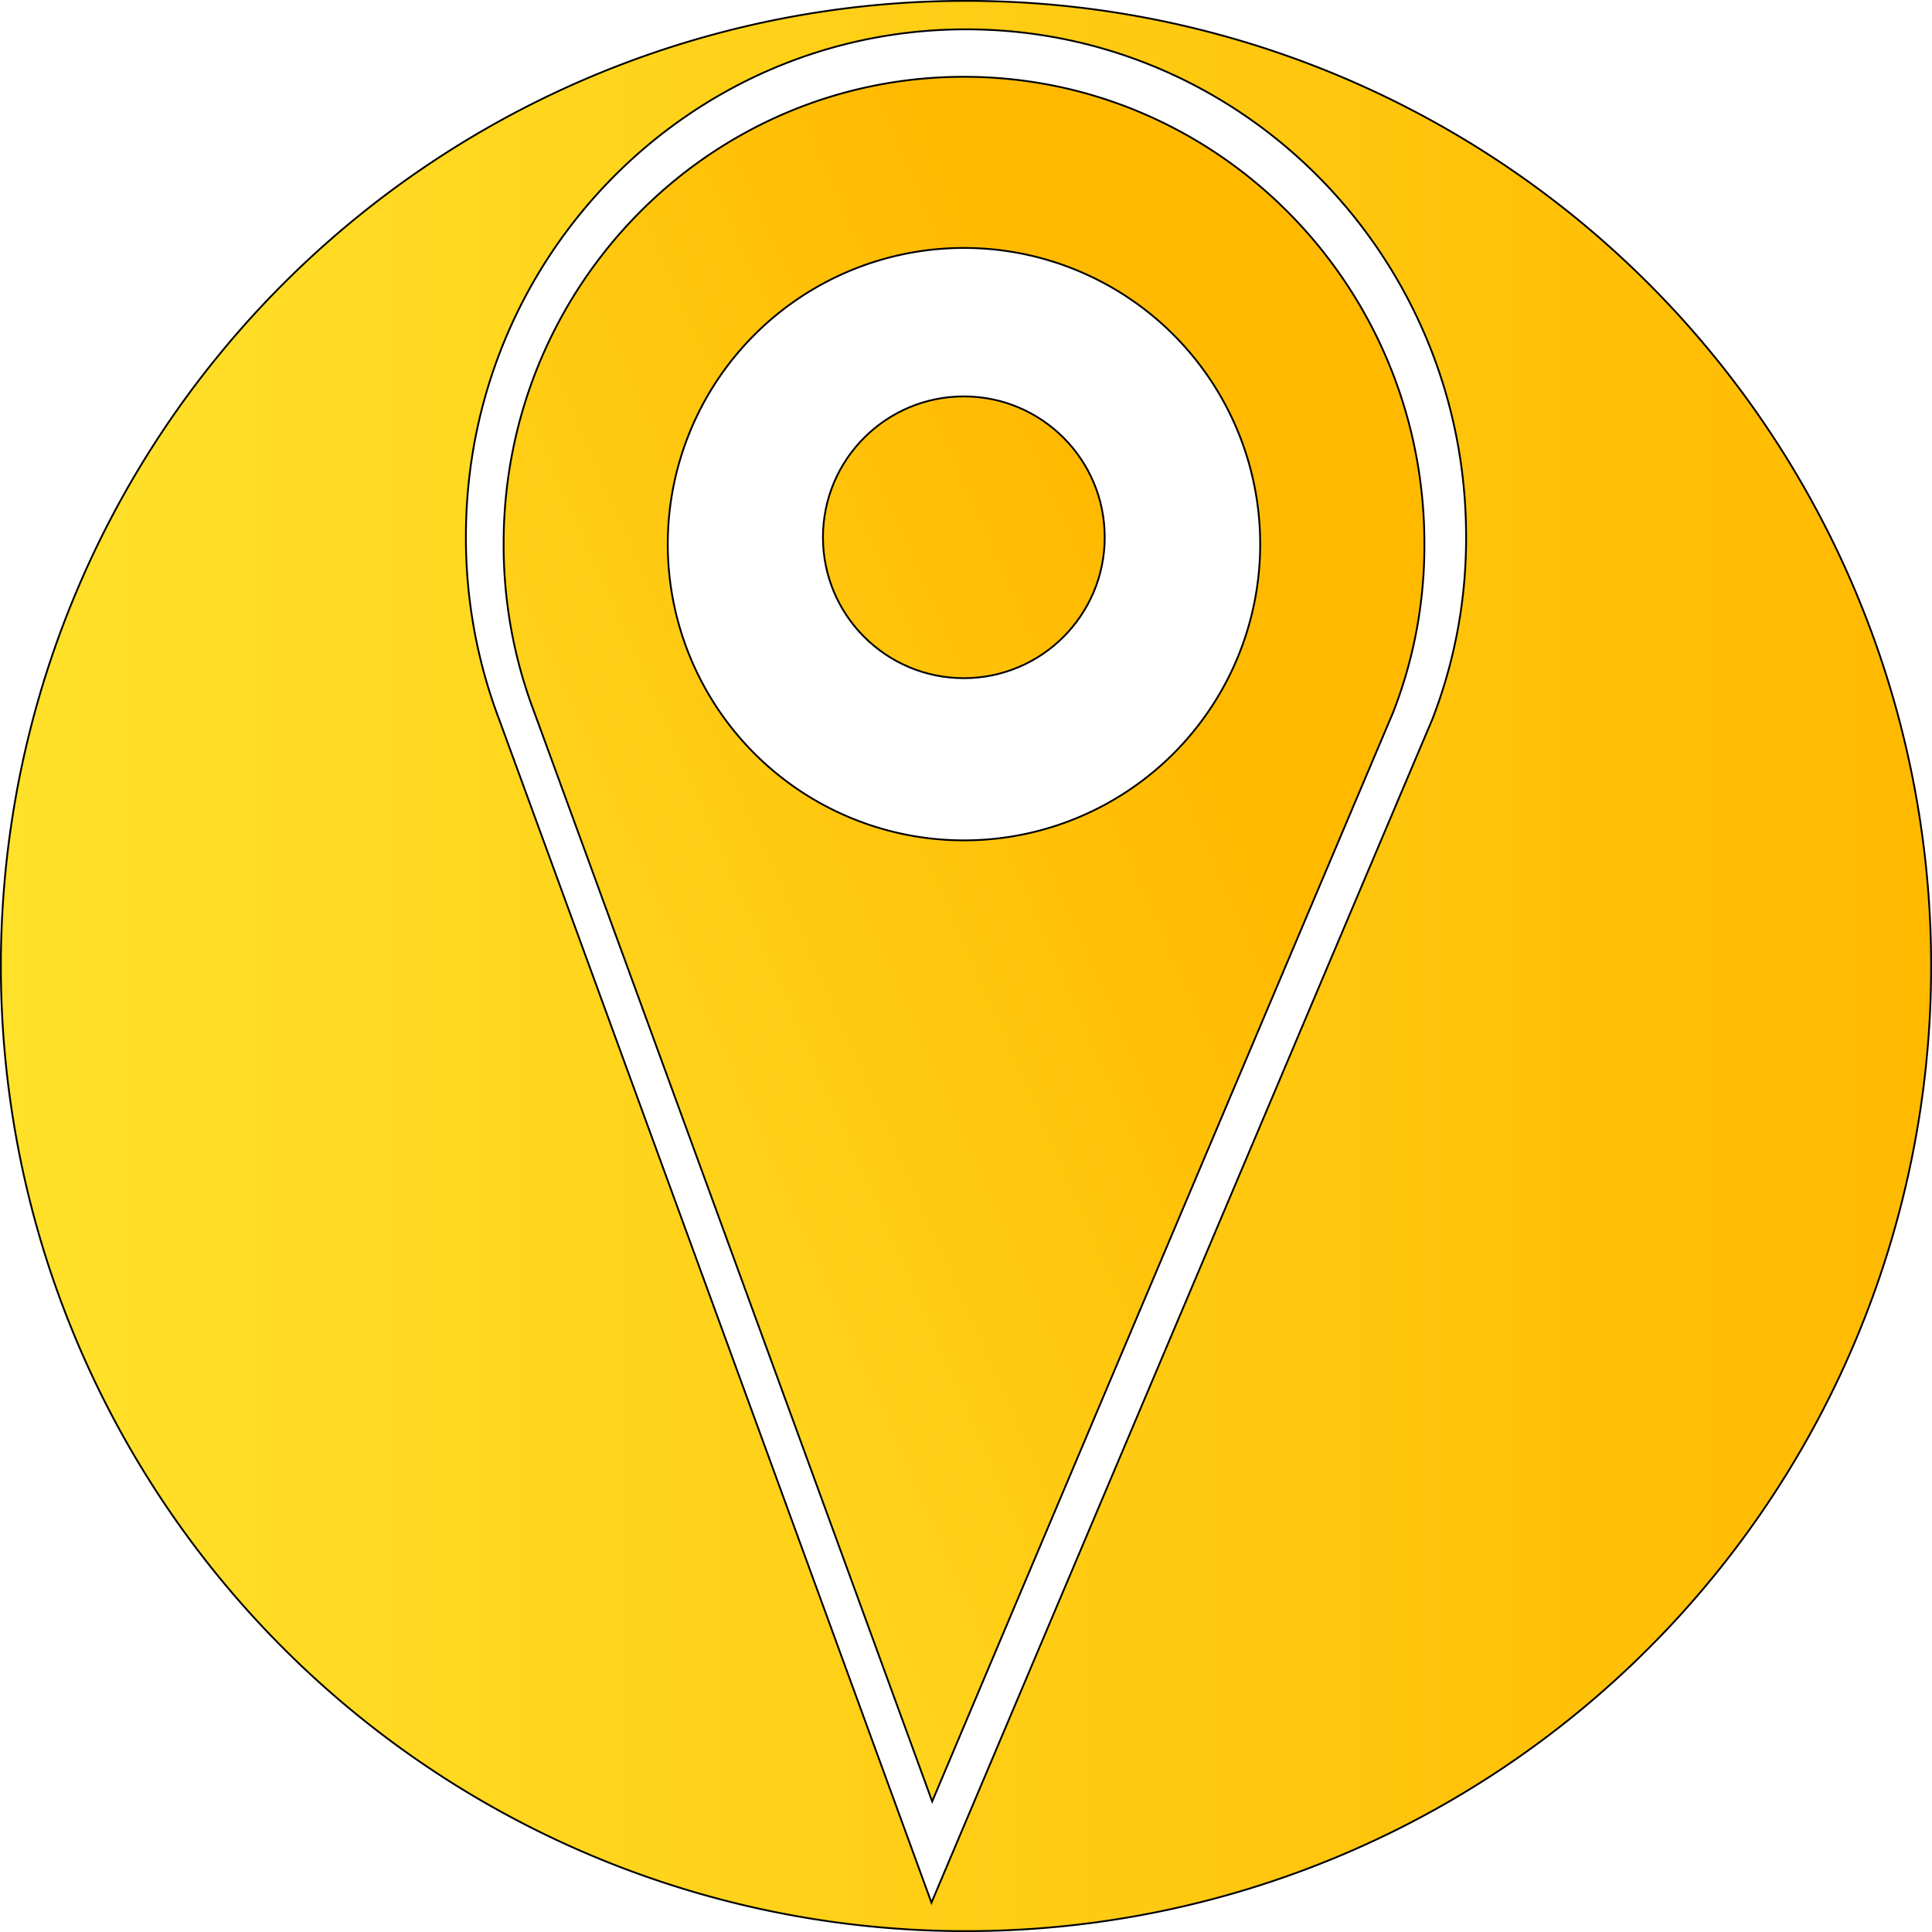 <svg id="Слой_1" data-name="Слой 1" xmlns="http://www.w3.org/2000/svg" xmlns:xlink="http://www.w3.org/1999/xlink" viewBox="0 0 267.42 267.42"><defs><style>.cls-1,.cls-2,.cls-3{stroke:#000;stroke-miterlimit:10;stroke-width:0.25px;}.cls-1{fill:url(#Безымянный_градиент_2);}.cls-2{fill:url(#Безымянный_градиент_9);}.cls-3{fill:url(#Безымянный_градиент_9-2);}</style><linearGradient id="Безымянный_градиент_2" x1="56.88" y1="183.25" x2="186.17" y2="126.35" gradientUnits="userSpaceOnUse"><stop offset="0" stop-color="#ffe12a"/><stop offset="1" stop-color="#ffba00"/></linearGradient><linearGradient id="Безымянный_градиент_9" x1="21.51" y1="123.62" x2="150.8" y2="66.71" xlink:href="#Безымянный_градиент_2"/><linearGradient id="Безымянный_градиент_9-2" x1="16.41" y1="150" x2="283.59" y2="150" xlink:href="#Безымянный_градиент_2"/></defs><title>pers-mon</title><path class="cls-1" d="M149.72,26.92C114.5,26.92,86,55.87,86,91.54a65.25,65.25,0,0,0,4.25,23.36q27.54,75.33,55.07,150.74c20.52-48.58,63.13-149.17,63.8-150.74a63.6,63.6,0,0,0,4.33-23.36C213.45,55.87,184.87,26.92,149.72,26.92Zm0,105.69a41,41,0,1,1,41-41A41,41,0,0,1,149.72,132.61Z" transform="translate(-16.29 -16.29)"/><circle class="cls-2" cx="133.41" cy="74.37" r="19.5"/><g id="Слой_4" data-name="Слой 4"><path class="cls-3" d="M150,16.41A133.59,133.59,0,1,0,283.59,150,133.59,133.59,0,0,0,150,16.41Zm64.52,99.51c-.73,1.7-47,111-69.3,163.73Q115.31,197.71,85.4,115.92a70.89,70.89,0,0,1-4.62-25.37c0-38.75,31-70.2,69.22-70.2s69.22,31.45,69.22,70.2A69.24,69.24,0,0,1,214.52,115.92Z" transform="translate(-16.29 -16.29)"/></g></svg>